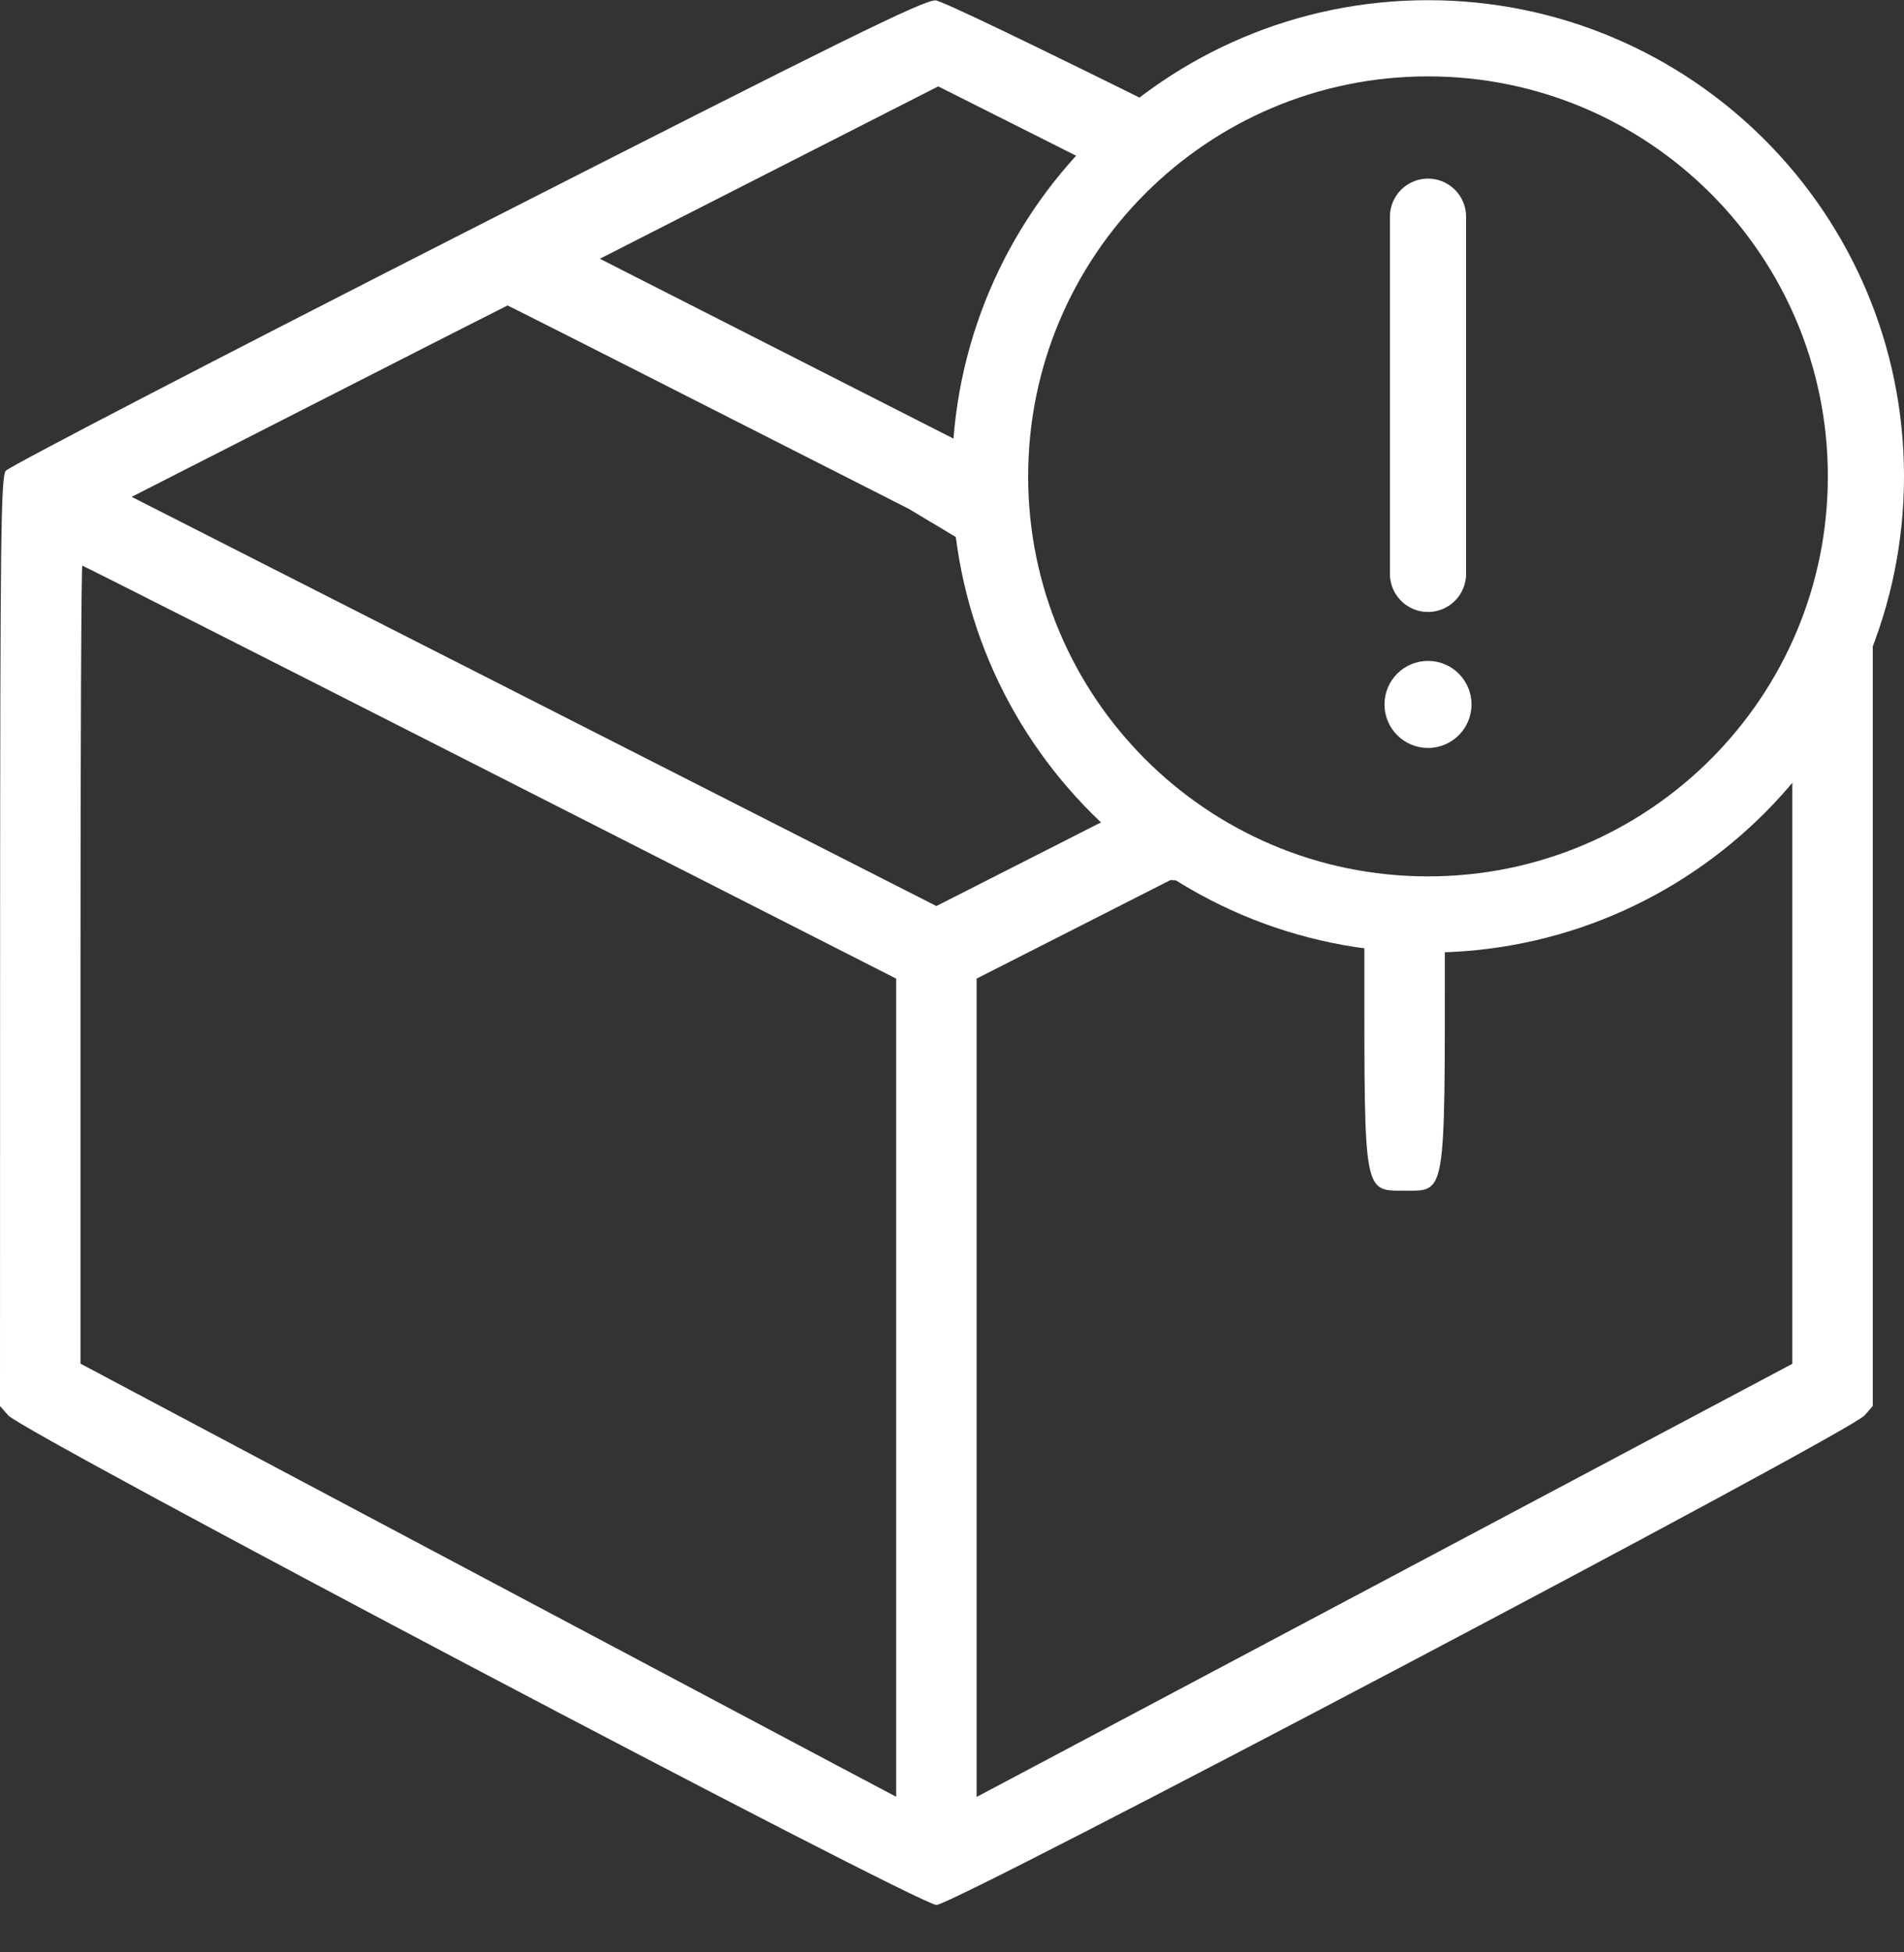 <svg width="40" height="41" viewBox="0 0 40 41" fill="none" xmlns="http://www.w3.org/2000/svg">
<rect x="0" y="0" width="40" height="41" fill="#333333" stroke="none"/>
<g clip-path="url(#clip0_5434_780)">
<path fill-rule="evenodd" clip-rule="evenodd" d="M9.781 4.872C4.532 7.544 0.184 9.801 0.121 9.887C0.019 10.024 0.005 11.235 0.002 19.785L0 29.527L0.173 29.723C0.495 30.09 19.3 40.004 19.673 40.004C20.047 40.004 38.851 30.091 39.171 29.724L39.344 29.527V19.78V10.033L39.133 9.831C38.98 9.685 38.625 4.067 33.188 1.379C29.911 -0.285 24.59 2.372 24.59 2.372C21.842 1.008 19.773 0.007 19.653 0.008C19.379 0.012 17.8 0.789 9.781 4.872ZM28.663 18.692L23.591 16.955L21.719 13.535L21.055 9.731L12.602 5.434L16.156 3.624L19.711 1.814L23.312 3.624C23.312 3.624 26.185 1.005 29.557 0.891C32.723 0.785 36.372 3.152 37.25 4.067C39.062 5.955 38.938 11.035 38.938 11.035L37.654 14.79L38.625 13.223L37.25 15.442L35.375 17.598L32.062 19.027L28.663 18.692ZM19.096 10.688L20.719 11.66C21.93 13.367 23.591 17.024 23.591 17.036C23.591 17.014 23.591 17.057 23.591 17.036L19.672 19.027L11.219 14.73L2.766 10.434L6.705 8.427C8.871 7.322 10.652 6.417 10.662 6.415C10.673 6.412 14.468 8.335 19.096 10.688ZM10.297 16.215L18.827 20.551V29.142V37.732L17.689 37.13C17.064 36.799 13.208 34.752 9.121 32.582L1.691 28.637L1.691 20.258C1.691 15.65 1.708 11.879 1.729 11.879C1.75 11.879 5.606 13.83 10.297 16.215ZM37.654 20.259V28.64L30.299 32.545C26.253 34.692 22.398 36.739 21.73 37.093L20.517 37.736V29.144V20.551L24.59 18.481L28.663 18.692V20.398C28.663 25.103 28.645 25.004 29.508 25.004C30.38 25.004 30.354 25.16 30.354 19.969L28.663 18.692L32.062 19.027L35.375 17.598C37.725 15.543 39.133 15.419 37.654 14.79C37.654 18.383 37.654 15.65 37.654 20.259Z" fill="white"/>
<path d="M39.2 10.004C39.2 15.085 35.081 19.204 30 19.204C24.919 19.204 20.8 15.085 20.8 10.004C20.8 4.923 24.919 0.804 30 0.804C35.081 0.804 39.2 4.923 39.2 10.004Z" stroke="white" stroke-width="1.6"/>
<path d="M30 4.551V12.051" stroke="white" stroke-width="1.6" stroke-linecap="round" stroke-linejoin="round"/>
<circle cx="30" cy="14.793" r="0.914" fill="white"/>
</g>
<defs>
<clipPath id="clip0_5434_780">
<rect width="40" height="40" fill="white" transform="translate(0 0.004)"/>
</clipPath>
</defs>
</svg>

